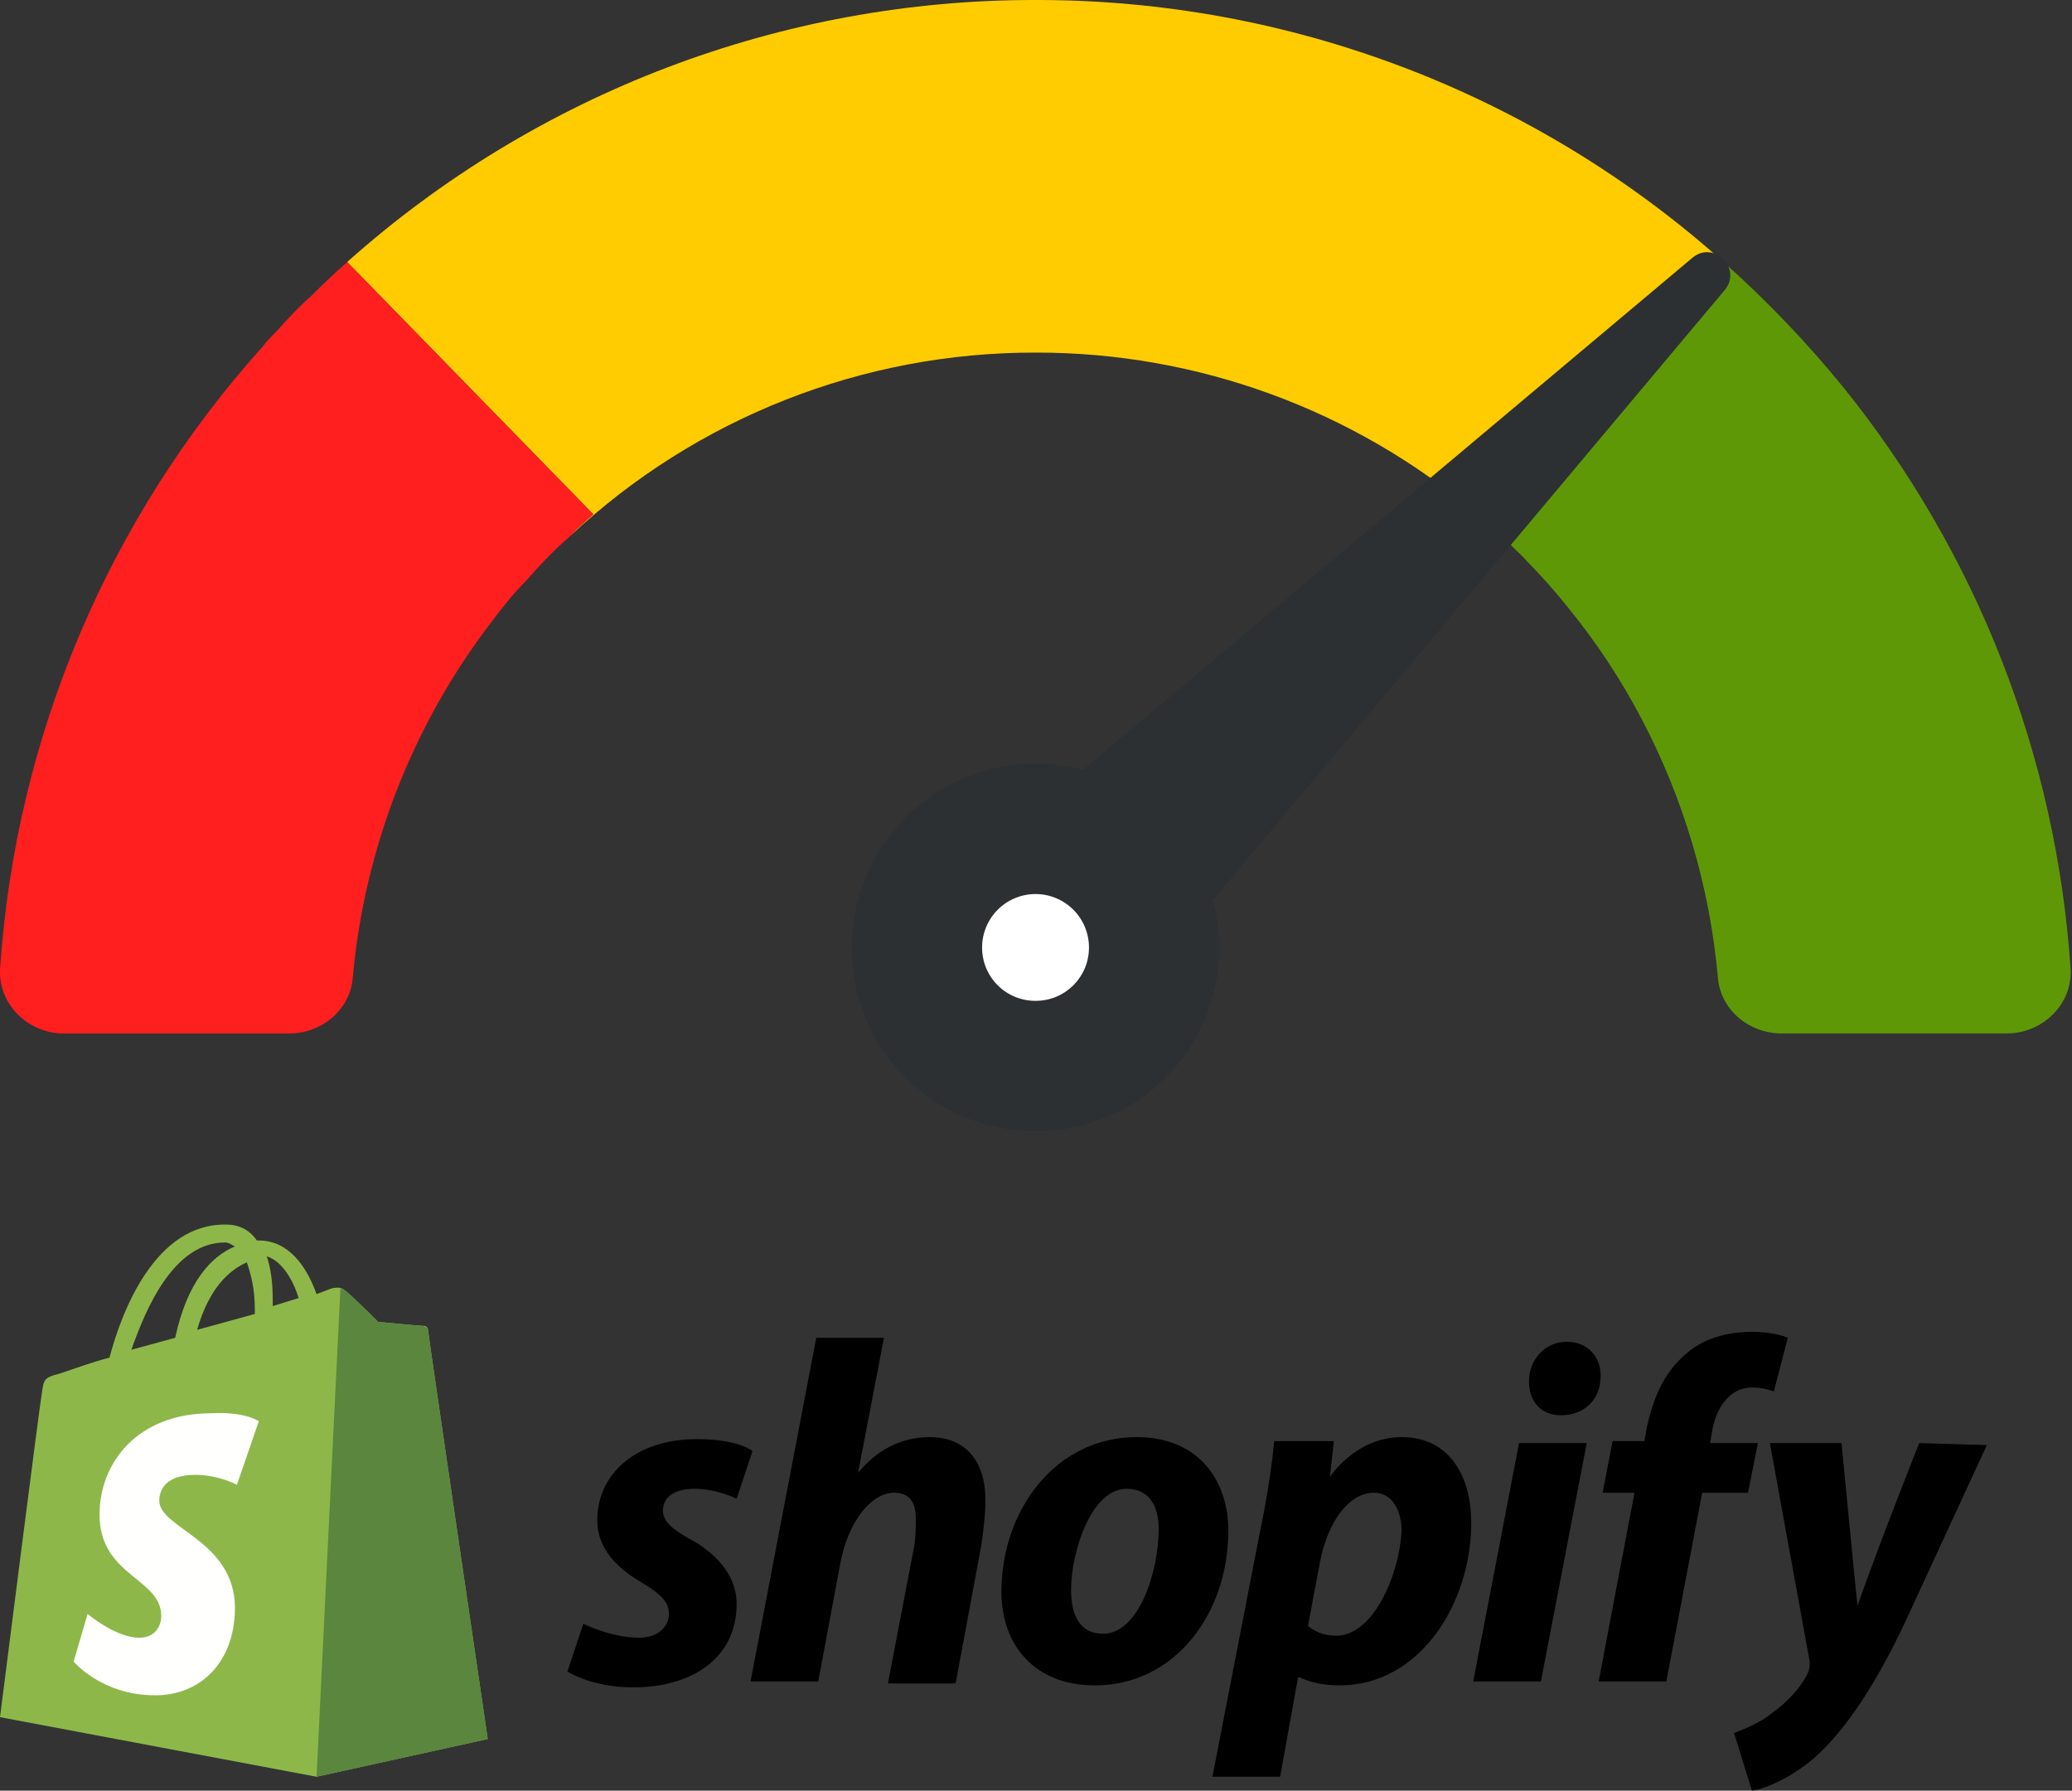 <svg width="383" height="331" viewBox="0 0 383 331" fill="none" xmlns="http://www.w3.org/2000/svg">
<rect x="0" y="0" width="383" height="331" fill="#333333" stroke="none"/>
<path d="M225.379 175.21C225.379 193.995 210.283 209.092 191.497 209.092C187.031 209.122 182.603 208.267 178.469 206.577C174.335 204.887 170.577 202.395 167.411 199.245C164.245 196.095 161.734 192.35 160.023 188.224C158.312 184.099 157.434 179.676 157.442 175.21C157.431 170.734 158.304 166.301 160.012 162.164C161.719 158.027 164.227 154.269 167.392 151.104C170.556 147.94 174.315 145.432 178.452 143.724C182.588 142.017 187.022 141.143 191.497 141.154C210.283 141.154 225.379 156.424 225.379 175.21Z" fill="#2C3033"/>
<path d="M318.578 48.429L273.092 95.067C250.287 75.727 221.345 65.131 191.443 65.175C159.517 65.111 128.766 77.217 105.45 99.027C106.851 97.499 108.259 96.347 109.667 95.067L64.174 48.429C99.192 17.175 144.506 -0.068 191.443 0C238.34 -0.067 283.611 17.178 318.578 48.429Z" fill="#FFCC01"/>
<path d="M382.722 178.891C383.234 185.532 377.617 191.029 370.969 191.029H329.316C323.307 191.029 318.067 186.684 317.555 180.812C316.064 164.014 311.244 147.682 303.377 132.766C299.594 125.561 295.099 118.754 289.96 112.444C287.441 109.278 284.751 106.252 281.903 103.379C281.399 102.739 280.759 102.227 280.247 101.715C277.957 99.401 275.571 97.186 273.094 95.074L318.571 48.429C326.592 55.578 334.03 63.356 340.813 71.688C365.44 102.282 380.07 139.706 382.722 178.891Z" fill="#5F9807"/>
<path d="M109.667 95.074C108.259 96.347 106.851 97.499 105.451 99.035C102.507 101.587 99.698 104.531 97.146 107.468C94.842 109.772 92.929 112.196 91.009 114.748C76.301 133.868 67.347 156.785 65.199 180.812C64.687 186.684 59.454 191.036 53.445 191.036H11.785C5.144 191.036 -0.473 185.54 0.032 178.892C2.92 136.25 20.016 95.807 48.589 64.023C49.357 62.999 50.245 62.11 51.149 61.214C53.182 58.91 55.237 56.742 57.534 54.694C59.702 52.525 61.878 50.477 64.175 48.437L109.667 95.074Z" fill="#FF1F1F"/>
<path d="M177.899 188.642C175.991 186.735 174.5 184.452 173.522 181.938C172.543 179.424 172.097 176.734 172.213 174.038C172.329 171.343 173.005 168.701 174.196 166.281C175.387 163.86 177.069 161.714 179.134 159.978L312.826 47.661C316.787 44.326 322.118 49.664 318.797 53.625L206.564 187.385C204.83 189.453 202.685 191.139 200.264 192.334C197.844 193.529 195.201 194.207 192.505 194.325C189.808 194.443 187.116 193.999 184.6 193.021C182.085 192.042 179.808 190.551 177.899 188.642Z" fill="#2C3033"/>
<path d="M201.292 175.142C201.292 180.608 196.903 185.005 191.429 185.005C190.13 185.013 188.842 184.764 187.64 184.271C186.438 183.779 185.346 183.053 184.426 182.136C183.506 181.219 182.777 180.129 182.281 178.928C181.785 177.728 181.531 176.441 181.535 175.142C181.535 172.522 182.576 170.009 184.429 168.157C186.281 166.304 188.794 165.263 191.414 165.263C194.034 165.263 196.546 166.304 198.399 168.157C200.252 170.009 201.292 172.522 201.292 175.142Z" fill="white"/>
<g clip-path="url(#clip0_621_4850)">
<path d="M41.584 229.671C42.32 229.671 42.688 230.038 43.424 230.406C39.008 232.241 34.592 237.014 32.384 247.294L24.288 249.497C26.864 242.154 32.016 229.671 41.584 229.671ZM45.632 233.343C46.368 235.545 47.104 238.115 47.104 242.154C47.104 242.521 47.104 242.521 47.104 242.888L36.432 245.825C38.64 238.115 42.32 234.811 45.632 233.343ZM55.2 239.951L50.416 241.42C50.416 241.052 50.416 240.685 50.416 240.318C50.416 237.014 50.048 234.444 49.312 232.241C51.888 232.976 54.096 236.28 55.2 239.951ZM79.12 245.825C79.12 245.458 78.752 245.091 78.384 245.091C77.648 245.091 69.92 244.357 69.92 244.357C69.92 244.357 64.4 238.85 63.664 238.483C62.928 237.748 61.824 238.115 61.456 238.115C61.456 238.115 60.352 238.483 58.512 239.217C56.672 234.077 53.36 229.304 47.84 229.304H47.472C46 227.101 43.792 226.367 41.952 226.367C28.704 226 22.448 242.521 20.24 250.965C17.296 251.699 14.352 252.801 11.04 253.902C8.096 254.636 8.096 255.003 7.728 257.573C7.36 259.409 0 317.416 0 317.416L58.512 328.43L90.16 321.455C90.16 321.455 79.12 246.559 79.12 245.825Z" fill="#8DB849"/>
<path d="M78.016 245.091C77.648 245.091 69.92 244.357 69.92 244.357C69.92 244.357 64.4 238.85 63.664 238.483C63.296 238.115 63.296 238.115 62.928 238.115L58.512 328.43L90.16 321.455C90.16 321.455 79.12 246.559 79.12 245.825C79.12 245.458 78.384 245.091 78.016 245.091Z" fill="#5A863E"/>
<path d="M47.839 262.713L43.791 274.462C43.791 274.462 40.479 272.626 36.063 272.626C29.807 272.626 29.439 276.297 29.439 277.399C29.439 282.538 43.423 284.741 43.423 297.224C43.423 307.136 37.167 313.378 28.703 313.378C18.767 313.378 13.615 307.136 13.615 307.136L16.191 298.325C16.191 298.325 21.343 302.731 25.759 302.731C28.703 302.731 29.807 300.528 29.807 298.692C29.807 291.717 18.399 291.35 18.399 279.969C18.399 270.423 25.391 261.245 39.007 261.245C45.263 260.878 47.839 262.713 47.839 262.713Z" fill="#FFFFFE"/>
<path d="M127.329 284.374C124.017 282.538 122.545 281.07 122.545 279.234C122.545 276.664 124.753 275.196 128.433 275.196C132.481 275.196 136.161 277.031 136.161 277.031L139.105 268.22C139.105 268.22 136.529 266.017 128.801 266.017C117.761 266.017 110.401 272.259 110.401 281.07C110.401 286.21 114.081 289.881 118.497 292.451C122.177 294.654 123.649 296.122 123.649 298.325C123.649 300.528 121.809 302.731 118.129 302.731C112.977 302.731 107.825 300.161 107.825 300.161L104.881 308.972C104.881 308.972 109.297 311.909 117.025 311.909C128.065 311.909 136.161 306.402 136.161 296.49C136.161 290.983 132.113 286.944 127.329 284.374ZM171.857 265.65C166.337 265.65 161.921 268.22 158.609 272.259L163.393 247.294H150.881L138.737 310.808H151.249L155.297 289.147C156.769 281.07 161.185 275.93 165.233 275.93C168.177 275.93 169.281 277.766 169.281 280.703C169.281 282.538 169.281 284.374 168.913 286.21L164.129 311.175H176.641L181.425 285.476C181.793 282.906 182.161 279.601 182.161 277.399C182.161 270.056 178.481 265.65 171.857 265.65ZM203.873 301.997C199.457 301.997 197.985 298.325 197.985 293.92C197.985 286.944 201.665 275.196 208.289 275.196C212.705 275.196 214.177 278.867 214.177 282.538C214.177 290.615 210.497 301.997 203.873 301.997ZM210.129 265.65C195.041 265.65 185.105 279.234 185.105 294.287C185.105 303.832 190.993 311.542 202.401 311.542C217.121 311.542 227.057 298.325 227.057 282.906C227.057 274.094 221.905 265.65 210.129 265.65ZM246.929 302.364C243.617 302.364 241.777 300.528 241.777 300.528L243.985 288.78C245.457 281.07 249.505 275.93 253.921 275.93C257.601 275.93 259.073 279.601 259.073 282.906C258.705 290.983 253.921 302.364 246.929 302.364ZM259.073 265.65C250.609 265.65 245.825 272.993 245.825 272.993L246.561 266.385H235.521C235.153 270.79 234.049 277.766 232.945 282.906L224.113 328.43H236.625L239.937 310.073H240.305C240.305 310.073 242.881 311.542 247.665 311.542C262.385 311.542 271.953 296.49 271.953 281.437C271.953 273.36 268.273 265.65 259.073 265.65ZM289.617 248.028C285.569 248.028 282.625 251.332 282.625 255.371C282.625 259.042 284.833 261.612 288.513 261.612C292.561 261.612 295.873 259.042 295.873 254.269C295.873 250.598 293.297 248.028 289.617 248.028ZM272.321 310.808H284.833L293.297 266.752H280.785L272.321 310.808ZM324.945 266.752H316.113L316.481 264.549C317.217 260.143 319.793 256.472 323.841 256.472C326.049 256.472 327.889 257.206 327.889 257.206L330.465 247.294C330.465 247.294 328.257 246.192 323.841 246.192C319.425 246.192 315.009 247.294 311.697 250.231C307.281 253.902 305.441 259.042 304.337 264.182L303.969 266.385H298.081L296.241 275.93H302.129L295.505 310.808H308.017L314.641 275.93H323.105L324.945 266.752ZM354.753 266.752C354.753 266.752 347.025 286.21 343.345 296.857C342.977 293.552 340.401 266.752 340.401 266.752H327.153L334.513 307.136C334.513 307.871 334.513 308.605 334.145 309.339C332.673 312.276 330.097 314.846 327.521 316.682C325.313 318.517 322.369 319.619 320.529 320.353L323.841 331C326.417 330.633 331.569 328.43 335.985 324.392C341.505 319.252 347.025 310.808 352.177 299.794L367.265 267.119L354.753 266.752Z" fill="black"/>
</g>
<defs>
<clipPath id="clip0_621_4850">
<rect width="368" height="105" fill="white" transform="translate(0 226)"/>
</clipPath>
</defs>
</svg>
